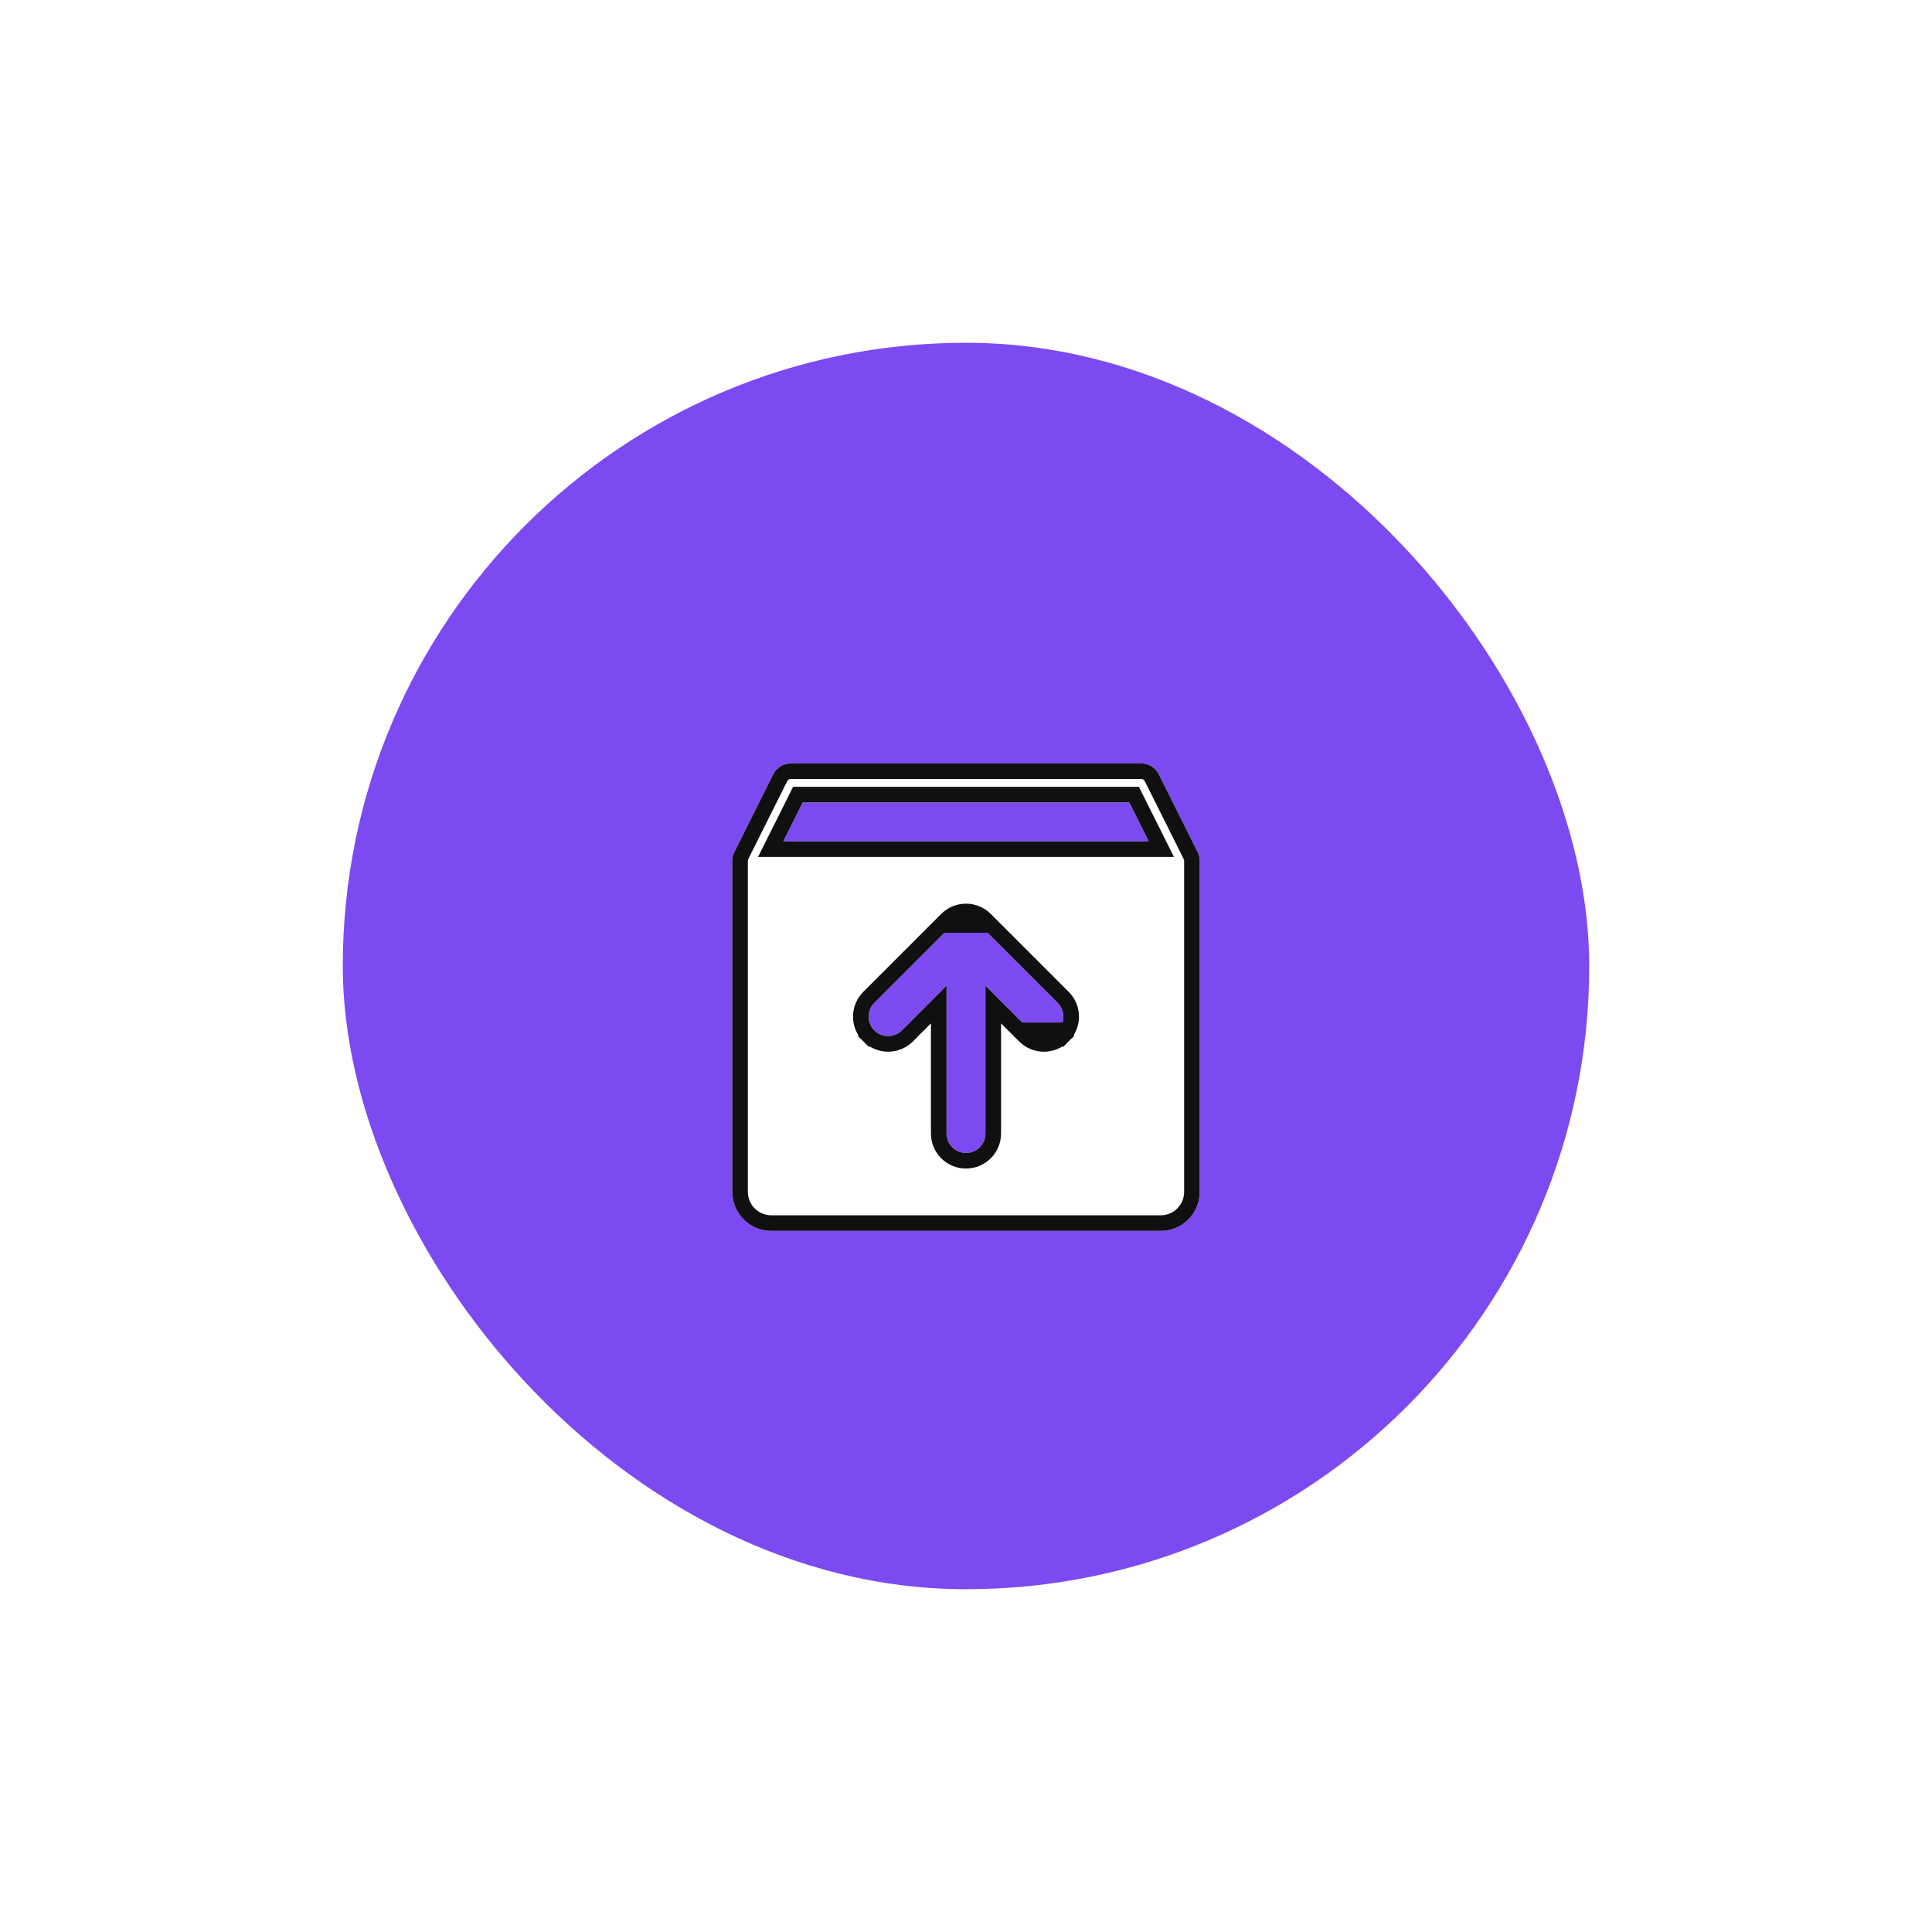 <svg width="62" height="62" viewBox="0 0 62 62" fill="none" xmlns="http://www.w3.org/2000/svg">
<g filter="url(#filter0_dd_214_8760)">
<rect x="11" y="11" width="40" height="40" rx="20" fill="#7C4AF1"/>
<g filter="url(#filter1_d_214_8760)">
<path d="M38.434 26.345L37.184 23.845C37.132 23.741 37.053 23.654 36.954 23.593C36.855 23.532 36.741 23.5 36.625 23.5H25.375C25.259 23.5 25.145 23.532 25.046 23.593C24.947 23.654 24.868 23.741 24.816 23.845L23.566 26.345C23.523 26.432 23.5 26.528 23.5 26.625V37.25C23.5 37.581 23.632 37.9 23.866 38.134C24.101 38.368 24.419 38.5 24.75 38.5H37.25C37.581 38.5 37.9 38.368 38.134 38.134C38.368 37.9 38.5 37.581 38.5 37.25V26.625C38.5 26.528 38.477 26.432 38.434 26.345ZM33.942 32.067C33.884 32.125 33.815 32.171 33.739 32.203C33.663 32.234 33.582 32.251 33.5 32.251C33.418 32.251 33.337 32.234 33.261 32.203C33.185 32.171 33.116 32.125 33.058 32.067L31.625 30.634V35.375C31.625 35.541 31.559 35.7 31.442 35.817C31.325 35.934 31.166 36 31 36C30.834 36 30.675 35.934 30.558 35.817C30.441 35.7 30.375 35.541 30.375 35.375V30.634L28.942 32.067C28.884 32.125 28.815 32.171 28.739 32.203C28.663 32.234 28.582 32.25 28.5 32.25C28.418 32.25 28.337 32.234 28.261 32.203C28.185 32.171 28.116 32.125 28.058 32.067C28 32.009 27.954 31.94 27.922 31.864C27.891 31.788 27.875 31.707 27.875 31.625C27.875 31.543 27.891 31.462 27.922 31.386C27.954 31.31 28 31.241 28.058 31.183L30.558 28.683C30.616 28.625 30.685 28.579 30.761 28.547C30.837 28.516 30.918 28.5 31 28.5C31.082 28.5 31.163 28.516 31.239 28.547C31.315 28.579 31.384 28.625 31.442 28.683L33.942 31.183C34 31.241 34.046 31.31 34.078 31.386C34.109 31.462 34.126 31.543 34.126 31.625C34.126 31.707 34.109 31.788 34.078 31.864C34.046 31.94 34 32.009 33.942 32.067ZM25.136 26L25.761 24.75H36.239L36.864 26H25.136Z" fill="white"/>
<path d="M31.619 28.506C31.538 28.425 31.441 28.36 31.335 28.316C31.229 28.272 31.115 28.25 31 28.25C30.885 28.25 30.771 28.272 30.665 28.316C30.559 28.36 30.462 28.425 30.381 28.506C30.381 28.506 30.381 28.506 30.381 28.506L27.881 31.006C27.8 31.087 27.735 31.184 27.691 31.29C27.647 31.396 27.625 31.51 27.625 31.625C27.625 31.74 27.647 31.854 27.691 31.96C27.735 32.066 27.8 32.163 27.881 32.244L28.058 32.067L27.881 32.244C27.962 32.325 28.059 32.39 28.165 32.434C28.271 32.478 28.385 32.5 28.5 32.5C28.615 32.5 28.729 32.478 28.835 32.434C28.941 32.39 29.038 32.325 29.119 32.244L29.119 32.244L30.125 31.237V35.375C30.125 35.607 30.217 35.83 30.381 35.994C30.545 36.158 30.768 36.25 31 36.25C31.232 36.25 31.455 36.158 31.619 35.994C31.783 35.83 31.875 35.607 31.875 35.375V31.237L32.881 32.244C32.962 32.325 33.059 32.39 33.165 32.434C33.271 32.478 33.385 32.501 33.5 32.501C33.615 32.501 33.729 32.478 33.835 32.434C33.941 32.39 34.038 32.325 34.119 32.244L33.942 32.067M31.619 28.506L31.442 28.683M31.619 28.506L31.619 28.506L31.442 28.683M31.619 28.506L34.119 31.006C34.119 31.006 34.119 31.006 34.119 31.006C34.2 31.087 34.265 31.184 34.309 31.29C34.353 31.396 34.376 31.51 34.376 31.625C34.376 31.74 34.353 31.854 34.309 31.96C34.265 32.066 34.2 32.163 34.119 32.244L33.942 32.067M31.442 28.683C31.384 28.625 31.315 28.579 31.239 28.547C31.163 28.516 31.082 28.5 31 28.5C30.918 28.5 30.837 28.516 30.761 28.547C30.685 28.579 30.616 28.625 30.558 28.683H31.442ZM33.942 32.067C33.884 32.125 33.815 32.171 33.739 32.203C33.663 32.234 33.582 32.251 33.5 32.251C33.418 32.251 33.337 32.234 33.261 32.203C33.185 32.171 33.116 32.125 33.058 32.067H33.942ZM36.625 23.75L36.625 23.75C36.695 23.75 36.763 23.769 36.822 23.806C36.882 23.843 36.93 23.895 36.961 23.957C36.961 23.957 36.961 23.957 36.961 23.957L38.21 26.456C38.21 26.456 38.211 26.456 38.211 26.457C38.236 26.509 38.25 26.567 38.25 26.625V37.25C38.25 37.515 38.145 37.77 37.957 37.957C37.77 38.145 37.515 38.25 37.25 38.25H24.75C24.485 38.25 24.23 38.145 24.043 37.957C23.855 37.77 23.75 37.515 23.75 37.25V26.625C23.75 26.567 23.764 26.509 23.79 26.457C23.79 26.456 23.79 26.456 23.79 26.456L25.039 23.957C25.039 23.957 25.039 23.957 25.039 23.957C25.07 23.895 25.118 23.843 25.178 23.806C25.237 23.769 25.305 23.75 25.375 23.75H25.375L36.625 23.75ZM24.912 25.888L24.731 26.25H25.136H36.864H37.269L37.088 25.888L36.463 24.638L36.394 24.5H36.239H25.761H25.606L25.537 24.638L24.912 25.888Z" stroke="#101010" stroke-width="0.5"/>
</g>
</g>
<defs>
<filter id="filter0_dd_214_8760" x="0.333" y="0.333" width="61.333" height="61.333" filterUnits="userSpaceOnUse" color-interpolation-filters="sRGB">
<feFlood flood-opacity="0" result="BackgroundImageFix"/>
<feColorMatrix in="SourceAlpha" type="matrix" values="0 0 0 0 0 0 0 0 0 0 0 0 0 0 0 0 0 0 127 0" result="hardAlpha"/>
<feOffset dx="2.667" dy="2.667"/>
<feGaussianBlur stdDeviation="4"/>
<feColorMatrix type="matrix" values="0 0 0 0 0.733 0 0 0 0 0.765 0 0 0 0 0.808 0 0 0 0.6 0"/>
<feBlend mode="normal" in2="BackgroundImageFix" result="effect1_dropShadow_214_8760"/>
<feColorMatrix in="SourceAlpha" type="matrix" values="0 0 0 0 0 0 0 0 0 0 0 0 0 0 0 0 0 0 127 0" result="hardAlpha"/>
<feOffset dx="-2.667" dy="-2.667"/>
<feGaussianBlur stdDeviation="4"/>
<feColorMatrix type="matrix" values="0 0 0 0 0.992 0 0 0 0 1 0 0 0 0 1 0 0 0 0.8 0"/>
<feBlend mode="normal" in2="effect1_dropShadow_214_8760" result="effect2_dropShadow_214_8760"/>
<feBlend mode="normal" in="SourceGraphic" in2="effect2_dropShadow_214_8760" result="shape"/>
</filter>
<filter id="filter1_d_214_8760" x="23.5" y="23.5" width="15" height="16" filterUnits="userSpaceOnUse" color-interpolation-filters="sRGB">
<feFlood flood-opacity="0" result="BackgroundImageFix"/>
<feColorMatrix in="SourceAlpha" type="matrix" values="0 0 0 0 0 0 0 0 0 0 0 0 0 0 0 0 0 0 127 0" result="hardAlpha"/>
<feOffset dy="1"/>
<feComposite in2="hardAlpha" operator="out"/>
<feColorMatrix type="matrix" values="0 0 0 0 0 0 0 0 0 0 0 0 0 0 0 0 0 0 1 0"/>
<feBlend mode="normal" in2="BackgroundImageFix" result="effect1_dropShadow_214_8760"/>
<feBlend mode="normal" in="SourceGraphic" in2="effect1_dropShadow_214_8760" result="shape"/>
</filter>
</defs>
</svg>
